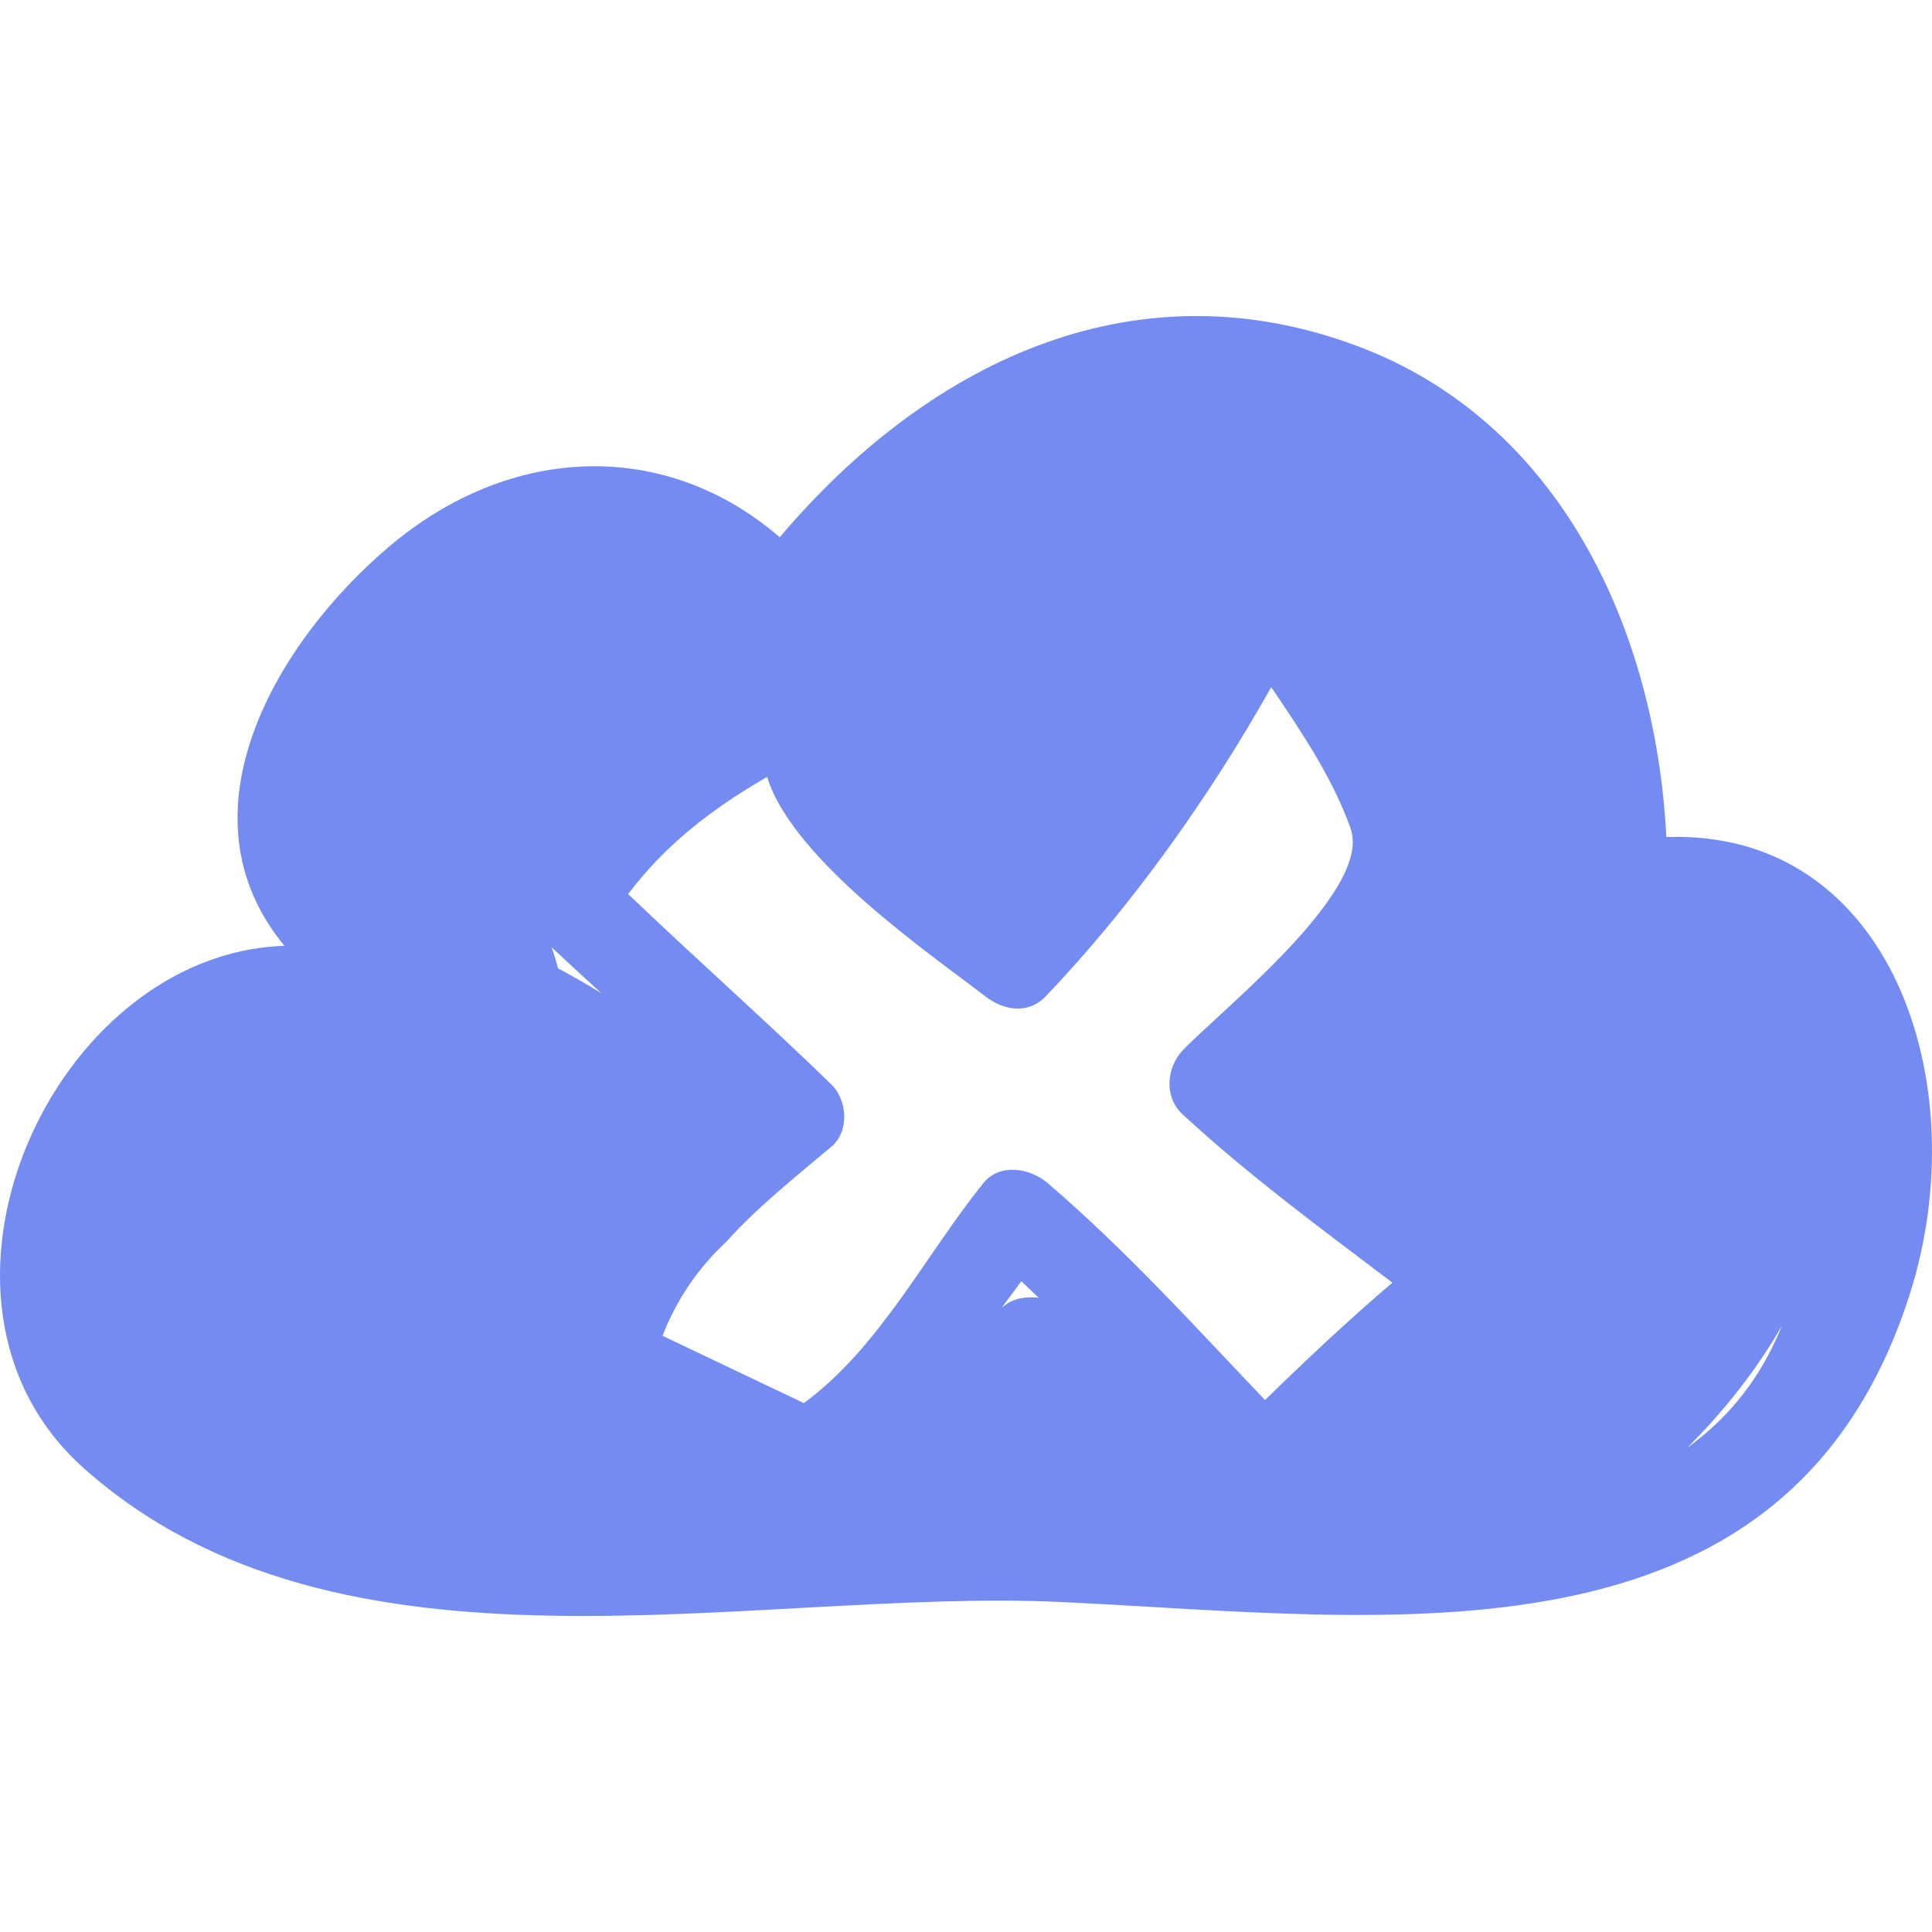 <?xml version="1.0" encoding="UTF-8"?>
<svg xmlns="http://www.w3.org/2000/svg" xmlns:xlink="http://www.w3.org/1999/xlink" width="1200px" height="1200px" viewBox="0 0 1200 1200" version="1.1">
<g id="surface1">
<path style=" stroke:none;fill-rule:nonzero;fill:rgb(45.49%,54.902%,94.51%);fill-opacity:1;" d="M 1034.988 519.906 C 1028.578 392.488 969.812 262.117 842.578 214.754 C 701.762 162.34 574 227.688 484.293 333.703 C 413.844 272.773 317.504 275.152 241.43 339.715 C 171.844 398.773 108.715 505.25 176.676 587.484 C 32.32 592.055 -64.871 807.574 51.844 911.75 C 211.875 1054.594 466.242 985.934 659.934 995.078 C 861.988 1004.613 1110.668 1042.555 1186.438 803.062 C 1227.508 673.246 1174.805 514.918 1034.988 519.906 Z M 346.598 601.461 C 345.438 596.93 344.082 592.547 342.559 588.289 C 352.793 597.957 363.184 607.461 373.578 616.949 C 364.793 611.461 355.762 606.371 346.598 601.461 Z M 625.262 809.945 C 624.266 810.656 623.297 811.398 622.297 812.113 C 626.414 806.551 630.457 801.051 634.371 795.805 C 638.008 799.148 641.48 802.656 645.09 806.051 C 638.016 805.18 630.457 806.277 625.262 809.945 Z M 785.727 869.609 C 741.82 823.453 699.105 776.293 650.633 734.758 C 639.992 725.645 621.016 722.176 610.875 734.758 C 574.574 779.793 546.371 836.902 499.289 871.488 C 470.027 857.559 440.766 843.633 411.512 829.691 C 420.199 807.328 433.344 787.914 450.945 771.457 C 470.52 749.68 494.012 731.055 516.363 712.262 C 527.684 702.746 526.371 683.293 516.363 673.555 C 475.023 633.336 431.82 595.172 390.148 555.324 C 413.379 524.566 442.145 502.379 476.477 482.539 C 492.258 534.336 580.035 594.125 612.133 618.934 C 623.285 627.562 638.523 630.266 649.391 618.934 C 702.586 563.469 751.68 494.324 789.582 426.797 C 808.512 454.762 827.812 483.387 838.984 514.789 C 839.031 515.059 839.094 515.305 839.137 515.566 C 851.535 554.395 756.066 629.457 734.457 652.566 C 724.391 663.344 723.004 681.488 734.457 692.082 C 775.551 730.066 820.359 762.973 864.816 796.684 C 837.512 820.004 811.414 844.492 785.727 869.609 Z M 1098.254 841.75 C 1085.352 865.949 1068.184 884.664 1048.043 899.164 C 1071.293 876.02 1091.453 850.277 1106.891 823.254 C 1104.16 829.863 1101.281 836.09 1098.254 841.75 Z M 1098.254 841.75 "/>
</g>
</svg>
